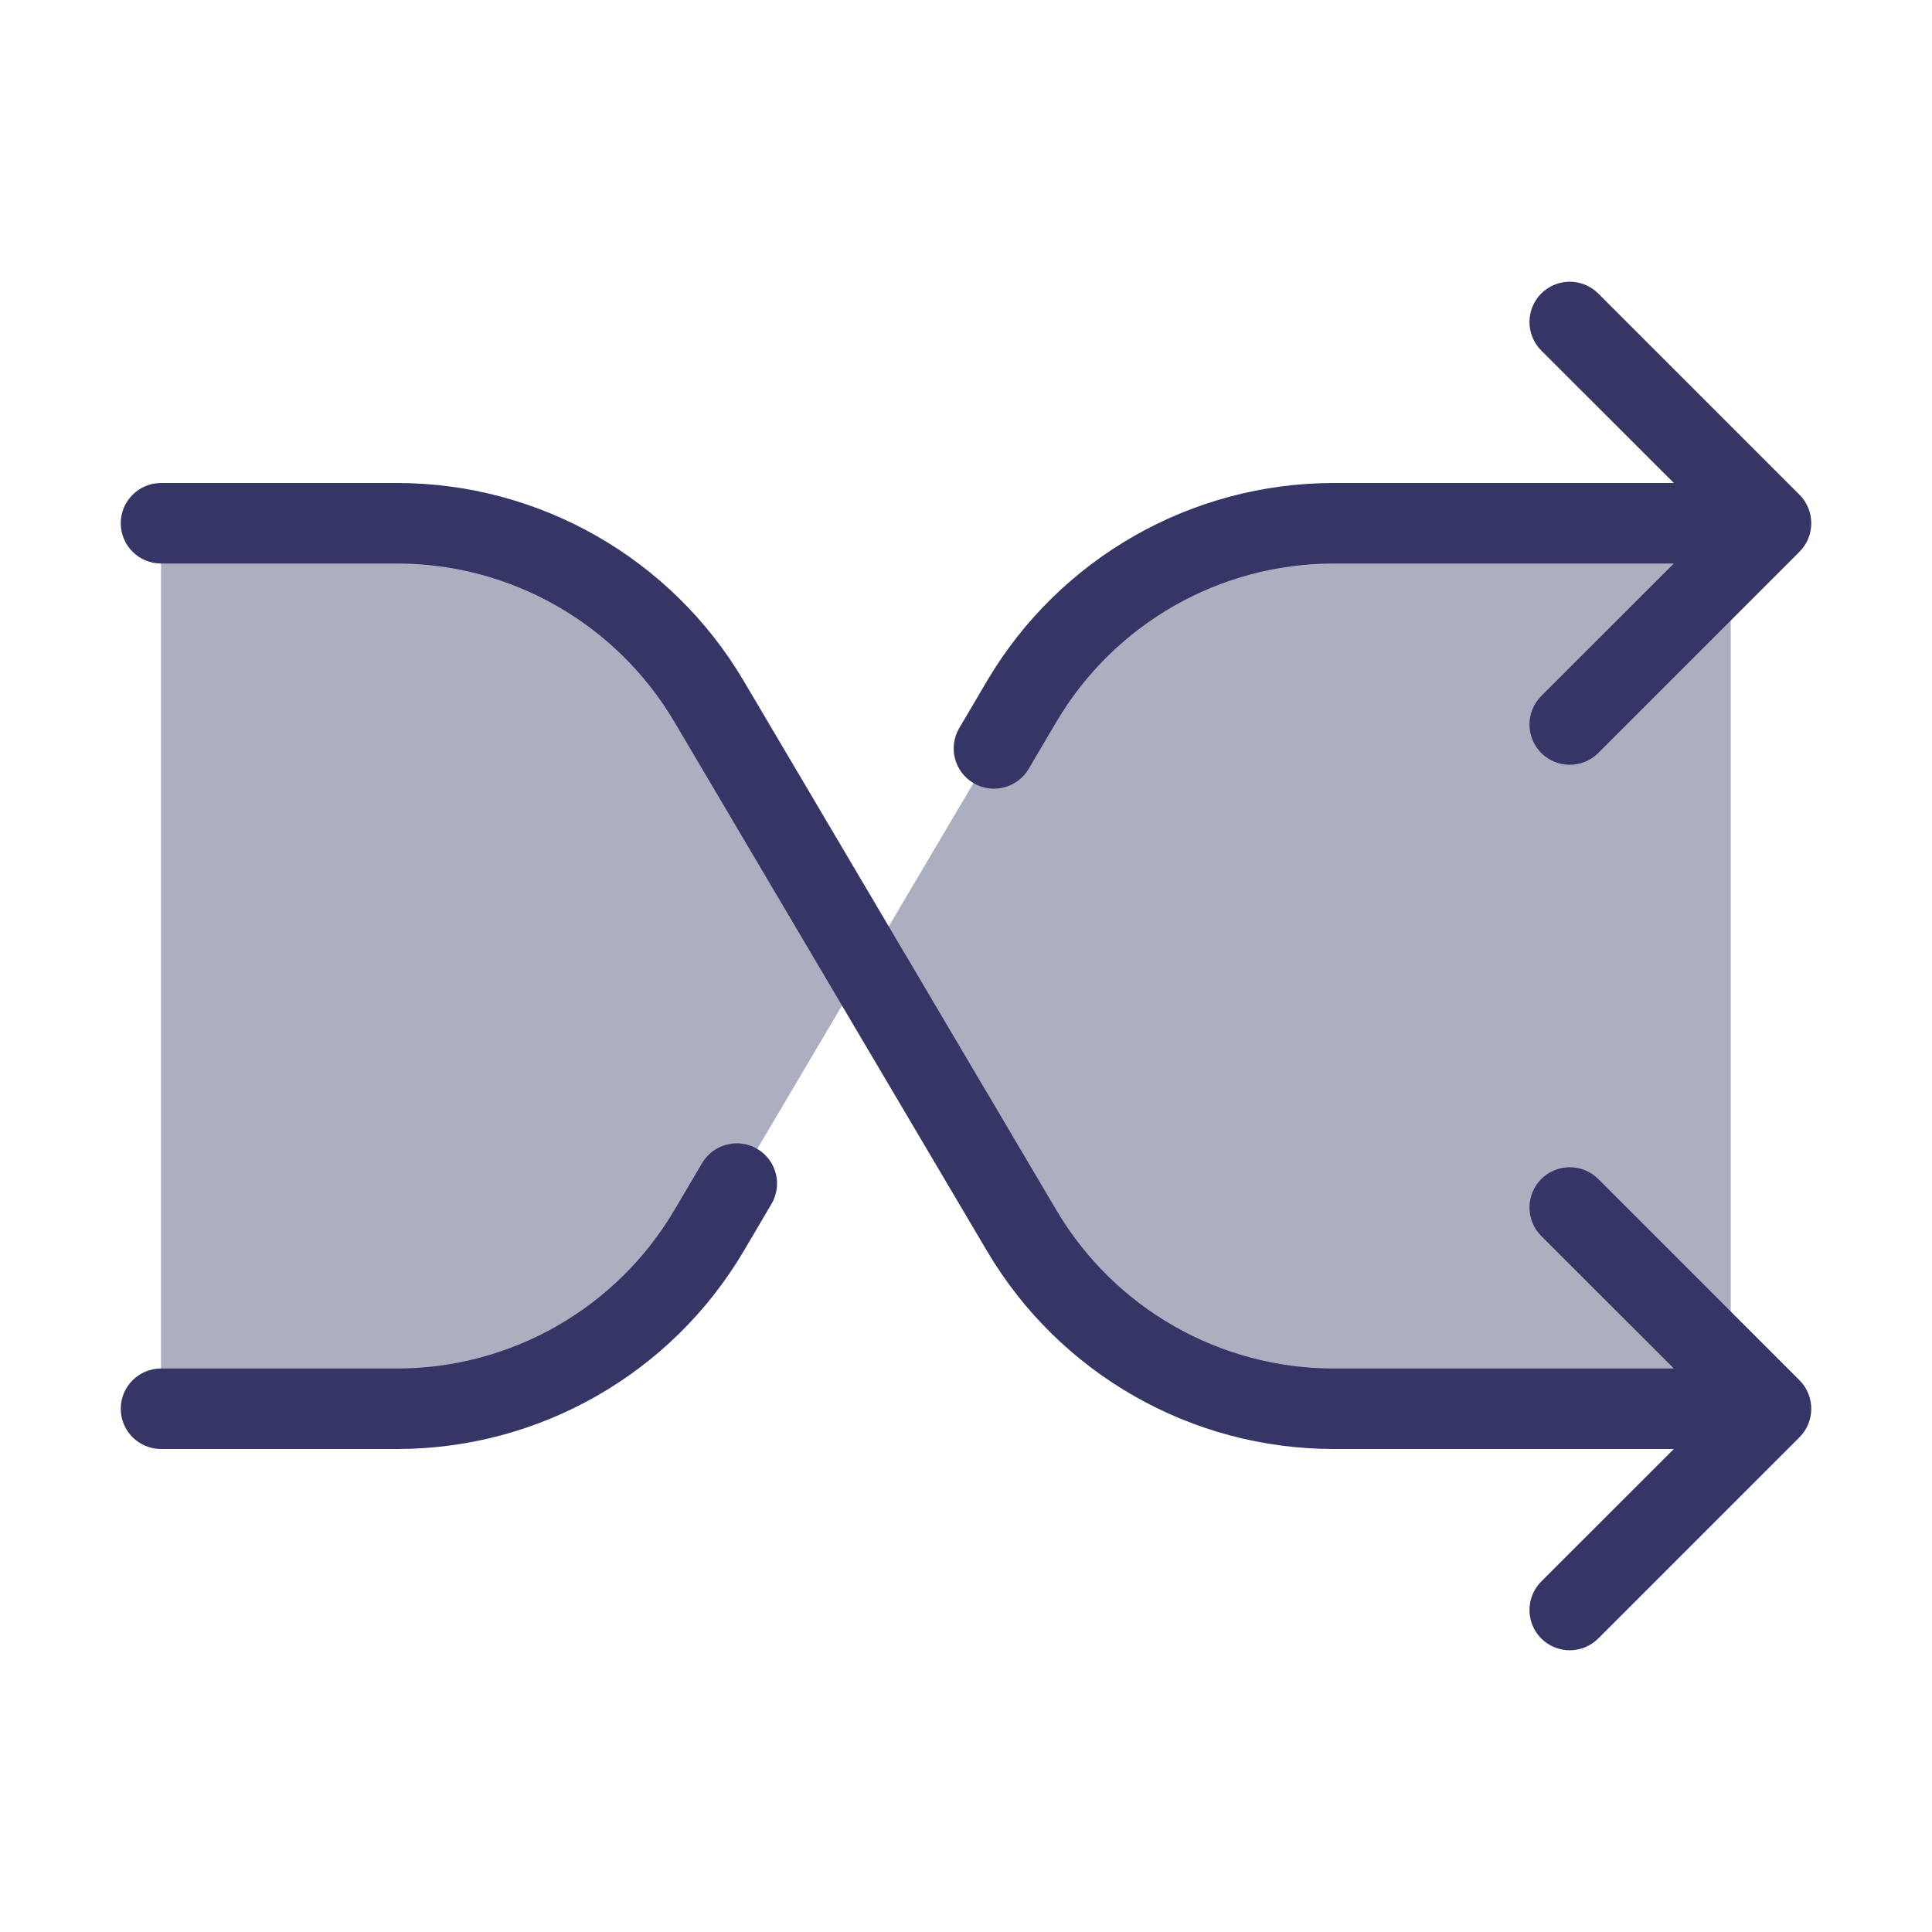 <svg width="24" height="24" viewBox="0 0 24 24" fill="none" xmlns="http://www.w3.org/2000/svg">
<path opacity="0.4" d="M12.694 15.289L10.75 12L8.806 15.289C7.997 16.659 6.524 17.5 4.932 17.5H2V6.5H4.932C6.524 6.5 7.997 7.341 8.806 8.711L10.75 12L12.694 8.711C13.503 7.341 14.976 6.5 16.568 6.5H21.5V17.5H16.568C14.976 17.5 13.503 16.659 12.694 15.289Z" fill="#353566"/>
<path d="M19.146 8.646C18.951 8.842 18.951 9.158 19.146 9.354C19.342 9.549 19.658 9.549 19.854 9.354L22.354 6.854C22.549 6.658 22.549 6.342 22.354 6.146L19.854 3.646C19.658 3.451 19.342 3.451 19.146 3.646C18.951 3.842 18.951 4.158 19.146 4.354L20.793 6H16.568C14.8 6 13.163 6.934 12.263 8.456L11.917 9.043C11.776 9.281 11.855 9.587 12.093 9.728C12.331 9.868 12.637 9.789 12.778 9.552L13.124 8.965C13.844 7.747 15.153 7 16.568 7H20.793L19.146 8.646Z" fill="#353566"/>
<path d="M19.146 15.354C18.951 15.158 18.951 14.842 19.146 14.646C19.342 14.451 19.658 14.451 19.854 14.646L22.354 17.146C22.549 17.342 22.549 17.658 22.354 17.854L19.854 20.354C19.658 20.549 19.342 20.549 19.146 20.354C18.951 20.158 18.951 19.842 19.146 19.646L20.793 18H16.568C14.8 18 13.163 17.066 12.263 15.544L8.376 8.965C7.656 7.747 6.347 7 4.932 7L2 7C1.724 7 1.5 6.776 1.5 6.5C1.5 6.224 1.724 6 2 6L4.932 6C6.7 6 8.337 6.934 9.237 8.456L13.124 15.035C13.844 16.253 15.153 17 16.568 17H20.793L19.146 15.354Z" fill="#353566"/>
<path d="M9.407 14.272C9.645 14.413 9.724 14.719 9.583 14.957L9.237 15.544C8.337 17.066 6.7 18 4.932 18H2C1.724 18 1.5 17.776 1.5 17.5C1.5 17.224 1.724 17 2 17H4.932C6.347 17 7.656 16.253 8.376 15.035L8.722 14.448C8.863 14.211 9.169 14.132 9.407 14.272Z" fill="#353566"/>
</svg>
